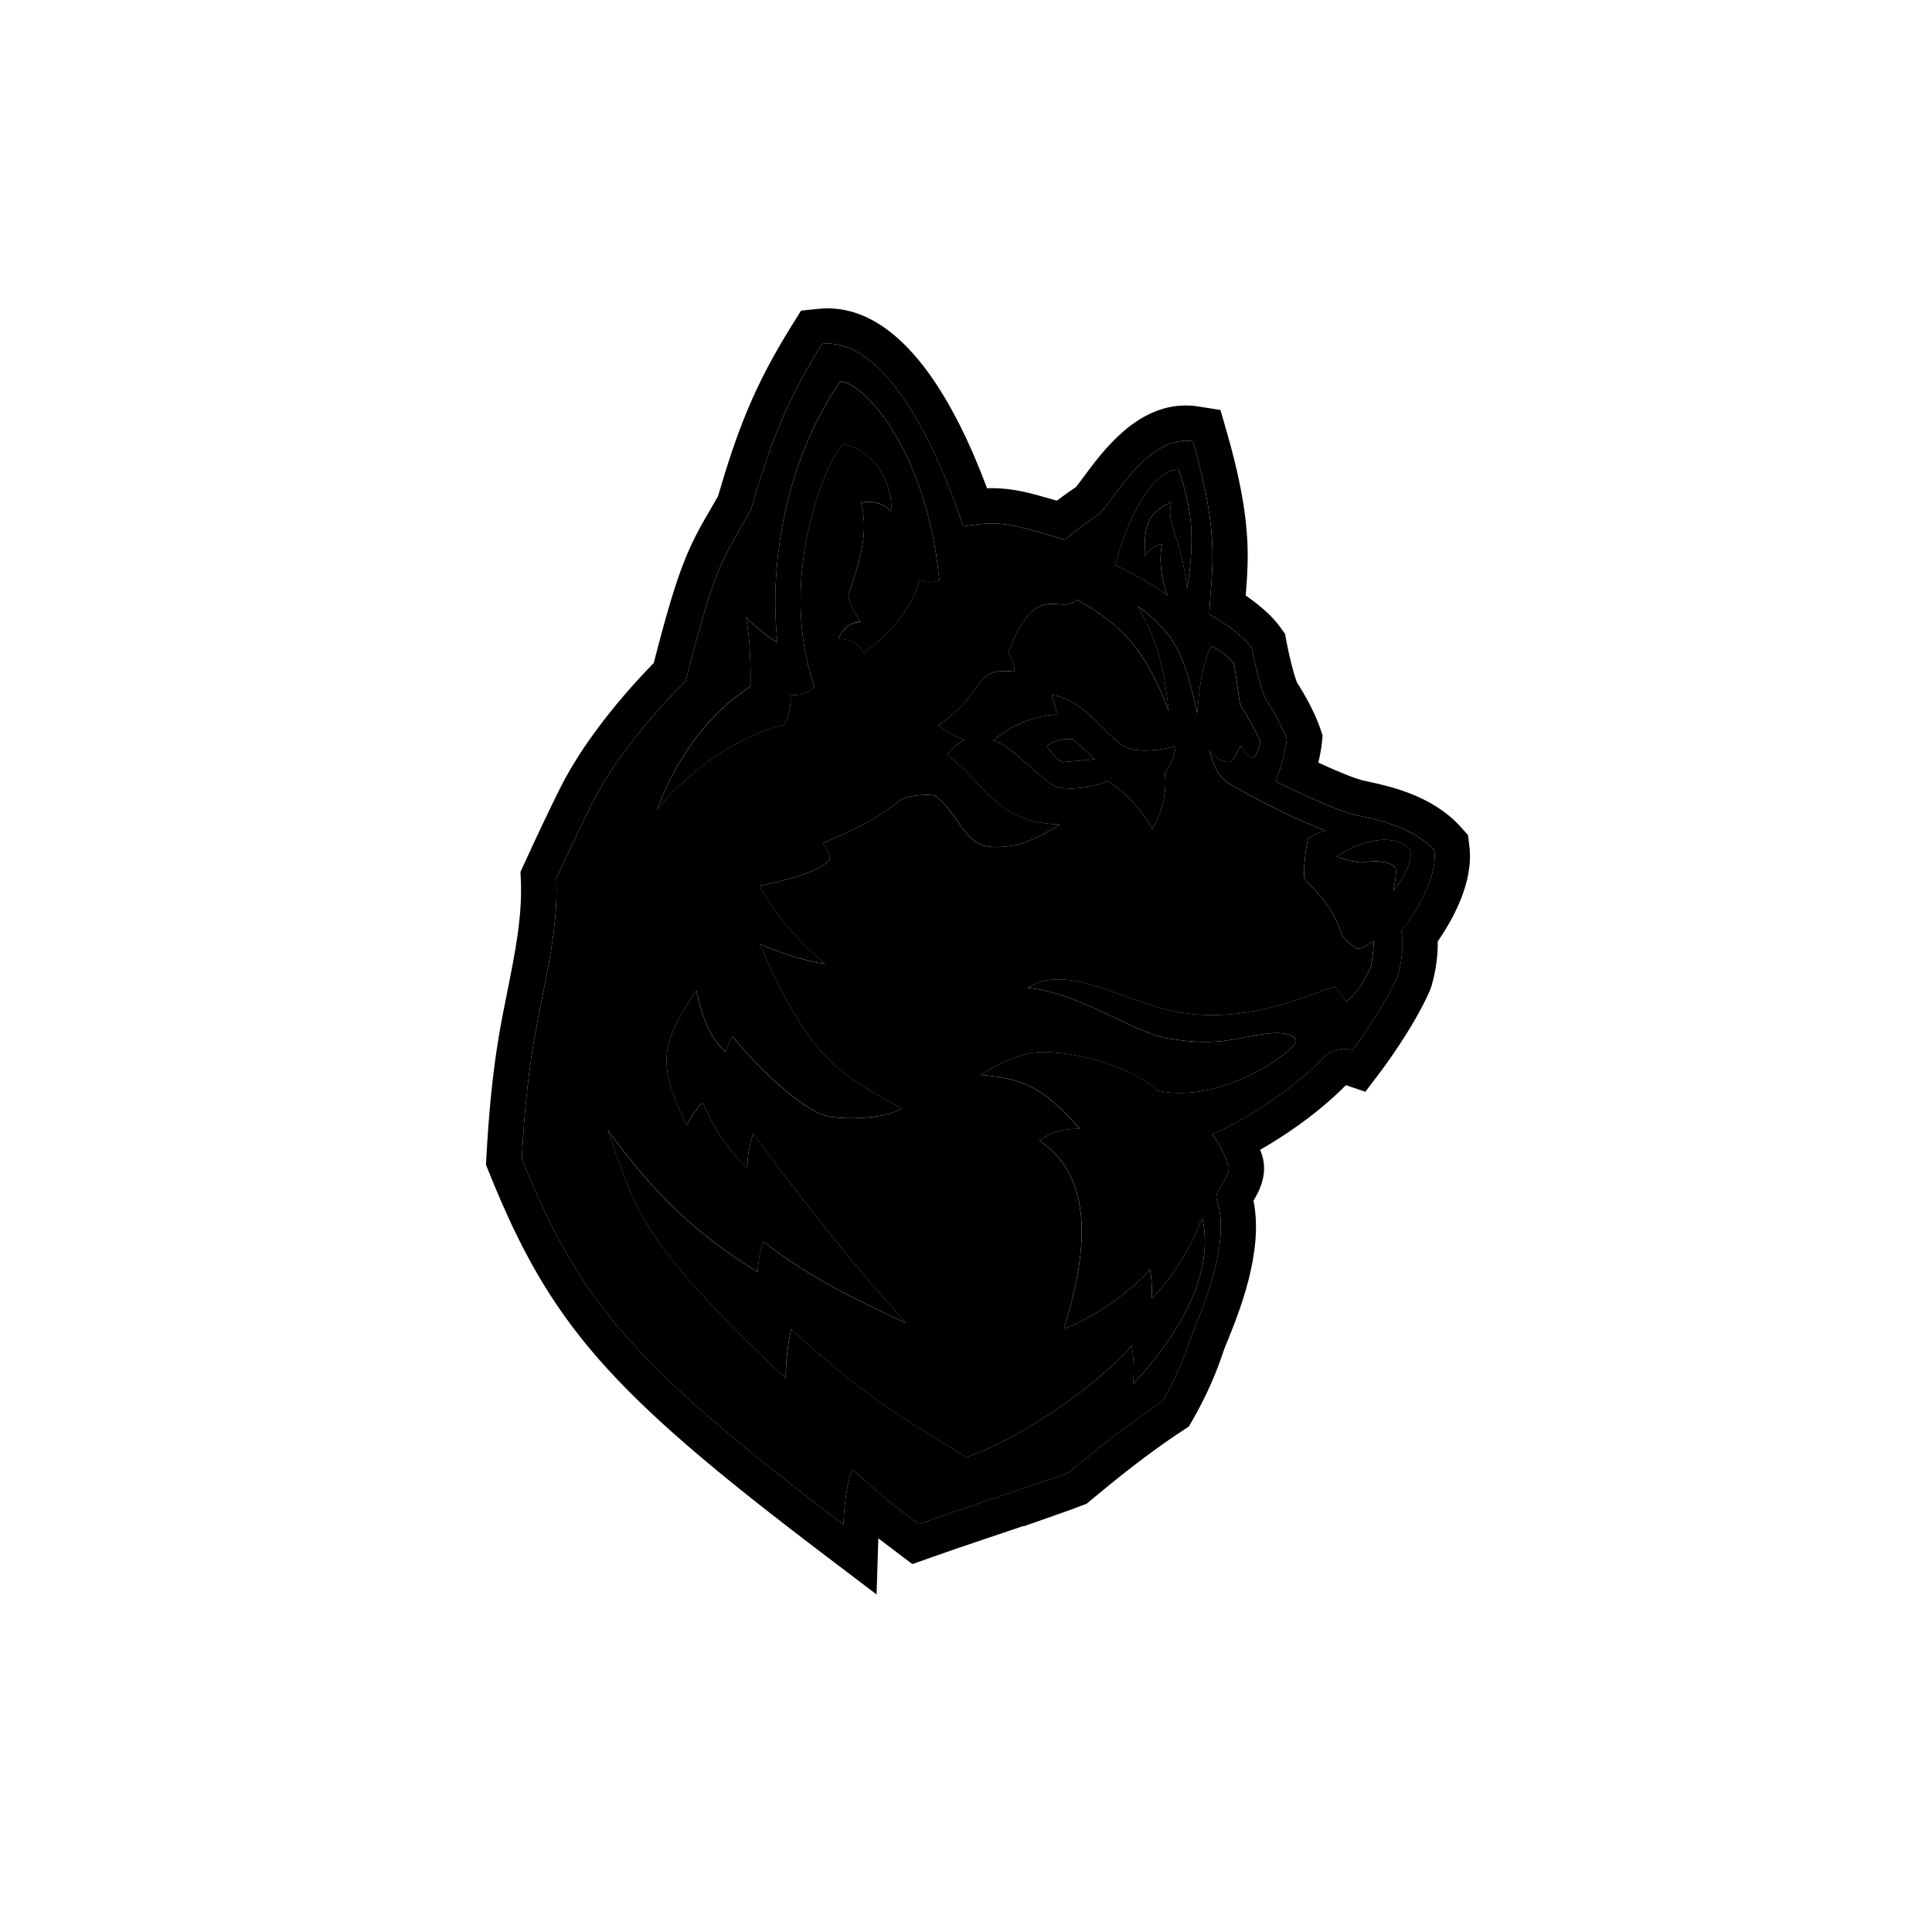 <svg width="1800" height="1800" class="relative left-[11rem]  bottom-96" version="1.1" id="Layer_1"
	xmlns="http://www.w3.org/2000/svg" xmlns:xlink="http://www.w3.org/1999/xlink" x="0px" y="0px"
	viewBox="0 0 315.03 293.01" enable-background="new 0 0 315.03 293.01" style="transform: scaleX(-1);">
	<g>
		<path class="st0"
			d="M239.59,126.94l-0.22-1.78l-1.2-1.34c-4.57-5.11-11.61-6.63-14.99-7.36l-0.1-0.02   c-0.36-0.08-0.66-0.14-0.9-0.2c-0.99-0.26-3.04-0.98-7.21-2.9c0.44-1.89,0.56-3.06,0.58-3.23l0.11-1.19l-0.38-1.14   c-0.12-0.35-1.2-3.52-3.8-7.5c-0.68-1.82-1.4-5.01-1.71-6.67l-0.23-1.25l-0.74-1.04c-1.43-2.01-3.67-3.84-5.67-5.22   c0-0.04,0.02-0.28,0.02-0.28c0.46-6.07,0.94-12.35-3.13-26.46l-1.02-3.52l-3.62-0.57c-0.68-0.11-1.36-0.16-2.04-0.16   c-8.04,0-13.46,7.34-16.7,11.72c-0.31,0.42-0.9,1.22-1.2,1.59c-1.14,0.74-2.21,1.52-3.1,2.21c-4.42-1.28-7.16-2.04-10.55-2.04   c-0.28,0-0.56,0-0.84,0.02c-5.17-13.86-13.7-29.34-26.04-29.34c-0.49,0-0.99,0.03-1.49,0.08l-2.8,0.29l-1.49,2.39   c-6.16,9.86-8.92,17.17-12.06,27.89c-0.38,0.66-0.73,1.27-1.07,1.85c-3.56,6.14-5.22,9-9.4,25.33   c-3.03,3.08-10.77,11.41-15.26,20.39c-1.7,3.41-3.69,7.58-5.89,12.41l-0.58,1.26l0.06,1.38c0.25,5.89-0.95,11.87-2.23,18.25   c-0.5,2.47-1.01,5.02-1.43,7.59c-0.92,5.59-1.54,11.71-1.96,19.25l-0.07,1.28l0.48,1.19c9.95,24.75,19.59,35.78,54.32,62.13   l8.89,6.75l0.29-9.15c0.76,0.58,1.73,1.32,3.07,2.33l2.48,1.87l2.93-1.04c2.92-1.04,5.94-2.06,8.79-3.02c0,0,5.1-1.72,6.4-2.16   l0.01,0.07l6.44-2.27c0.99-0.34,1.97-0.71,2.94-1.08l0.9-0.34l0.74-0.62c4.3-3.57,9.41-7.69,14.79-11.22l1.15-0.76l0.69-1.2   c2.07-3.62,3.74-7.36,4.96-11.11c0.08-0.25,0.32-0.82,0.57-1.44c1.99-4.9,6.01-14.83,4.31-23.06c1.01-1.69,2.48-4.51,1.28-7.81   c-0.06-0.17-0.12-0.33-0.19-0.5c3.77-2.15,9.14-5.67,13.99-10.53l3.17,1.07l2.5-3.31c0.22-0.29,5.33-7.06,8.01-13.18l0.04-0.09   l0.19-0.54l0.03-0.09c0.87-3.01,1.06-5.51,1.02-7.3C236.93,138.89,240.33,132.79,239.59,126.94z M227.89,148.18   c-2.42,5.52-7.33,12.01-7.33,12.01c-0.82-0.28-3.14-0.43-4.68,1.16c-8.09,8.35-18.19,12.6-18.19,12.6s1.47,1.92,2.58,4.96   c0.66,1.81-2.35,4.29-1.89,5.6c2.72,7.72-3.54,20.52-4.33,22.95c-1.17,3.59-2.71,6.94-4.48,10.02   c-5.36,3.51-10.38,7.51-15.31,11.61c-0.93,0.35-1.85,0.7-2.78,1.02c-0.1,0.03-0.2,0.07-0.3,0.1c0-0.02,0-0.03-0.01-0.04   c-0.04,0.03-0.09,0.06-0.13,0.09c-4.12,1.42-8.25,2.8-12.38,4.19c-2.97,1-5.94,2.01-8.88,3.06c-6.2-4.68-4.12-3.13-10.78-8.86   c-0.62,1.19-1.33,4.73-1.46,8.94c-34.32-26.04-43.08-36.35-52.46-59.69c0.34-6.24,0.87-12.46,1.89-18.63   c1.48-8.99,4.12-17.91,3.74-27.01c1.98-4.33,3.99-8.58,5.81-12.23c5.14-10.28,15.29-20,15.29-20c4.82-19.06,6.01-19.76,10.62-27.87   c2.91-10.01,5.46-17.27,11.61-27.1c8.9-0.92,17.19,12.28,23.03,29.78c6.37-1.12,7.87-0.33,16.61,2.15c0,0,2.53-2.24,5.31-4   c2-1.26,7.84-13.26,15.52-12.05c4.58,15.89,3,20.65,2.68,28.2c0,0,4.98,2.77,6.94,5.51c0,0,1,5.4,2.24,8.31   c2.49,3.7,3.45,6.61,3.45,6.61s-0.25,2.66-1.79,6.86c4.24,2.04,9.63,4.57,12.69,5.37c2.19,0.58,9.27,1.5,13.16,5.85   c0.71,5.66-5.39,13.16-5.39,13.16S229.2,143.61,227.89,148.18z">
		</path>
		<path class="st1"
			d="M233.88,127.66c-3.89-4.35-10.98-5.28-13.16-5.85c-3.06-0.8-8.45-3.33-12.69-5.37   c1.54-4.2,1.79-6.86,1.79-6.86s-0.96-2.91-3.45-6.61c-1.25-2.91-2.24-8.31-2.24-8.31c-1.95-2.74-6.94-5.51-6.94-5.51   c0.31-7.54,1.89-12.31-2.68-28.2c-7.68-1.21-13.52,10.78-15.52,12.05c-2.78,1.76-5.31,4-5.31,4c-8.74-2.48-10.24-3.27-16.61-2.15   c-5.83-17.5-14.12-30.7-23.03-29.78c-6.14,9.83-8.7,17.09-11.61,27.1c-4.61,8.12-5.8,8.82-10.62,27.87c0,0-10.16,9.72-15.29,20   c-1.82,3.65-3.83,7.9-5.81,12.23c0.38,9.1-2.25,18.02-3.74,27.01c-1.02,6.17-1.55,12.4-1.89,18.63   c9.38,23.34,18.14,33.65,52.46,59.69c0.13-4.21,0.84-7.75,1.46-8.94c6.65,5.73,4.58,4.18,10.78,8.86c2.95-1.05,5.91-2.06,8.88-3.06   c4.13-1.39,8.26-2.77,12.38-4.19c0.04-0.03,0.09-0.06,0.13-0.09c0,0.02,0,0.03,0.01,0.04c0.1-0.03,0.2-0.07,0.3-0.1   c0.93-0.32,1.86-0.67,2.78-1.02c4.93-4.1,9.96-8.09,15.31-11.61c1.77-3.09,3.31-6.43,4.48-10.02c0.79-2.43,7.05-15.23,4.33-22.95   c-0.46-1.31,2.55-3.8,1.89-5.6c-1.11-3.04-2.58-4.96-2.58-4.96s10.1-4.25,18.19-12.6c1.54-1.59,3.86-1.43,4.68-1.16   c0,0,4.91-6.49,7.33-12.01c1.32-4.57,0.61-7.36,0.61-7.36S234.59,133.32,233.88,127.66z M229.92,127.44   c0.65,3.01-2.78,6.87-2.78,6.87s0.62-2.14,0.43-3.85c0,0-1.14-1.57-5.62-0.81c0,0-2.33-0.24-4-1.01   C220.9,126.66,226.57,124.34,229.92,127.44z M186.64,79.72c1.02-1.68,2.85-2.05,2.85-2.05c-0.88,4.17,0.88,8.41,0.88,8.41   c-3.66-2.78-8.49-4.9-8.49-4.9c1.61-7.17,6.22-15.95,10.32-15.58c2.2,6.59,2.67,10.85,1.39,19.36c-1.28-9.87-3.42-9.89-2.61-14.12   C186.88,72.96,186.64,74.45,186.64,79.72z M138.33,85.99c1.33-4.2,3.58-9.72,2.05-15.04c0,0,3.17-0.72,4.91,1.43   c0.41-4.5-2.76-10.13-7.88-10.95c-3.07,3.27-10.64,22.21-4.6,39.5c0,0-1.13,1.53-3.89,1.43c0,0,0.2,3.07-1.23,4.91   c-7.37,1.64-15.45,7.47-20.57,13.71c1.84-4.91,6.34-14.33,15.25-20.06c0,0,0.2-6.55-0.72-11.26c0,0,2.76,2.76,5.12,4.09   c-1.34-12.04,0.97-29.11,10.23-42.57c3.72,0.11,14.11,11,16.17,32.44c0,0-1.45,0.71-3.28-0.1c-0.31,2.25-3.17,7.88-9.11,11.97   c-0.51-1.23-1.64-2.25-4.09-2.35c0,0,1.02-2.76,3.68-2.76C140.38,90.4,138.53,88.04,138.33,85.99z M184.78,214.64   c0.17-2.44,0.08-4.53-0.26-6.23c-5.9,6.88-18.65,15.4-26.95,18.19c-11.65-7.3-16.26-9.61-28.55-20.9c-0.59,2.58-0.87,5.27-0.9,8.06   c-24.52-23.23-24.35-27.5-29.03-40.53c7.76,10.6,14.04,16.66,24.44,23.17c0.1-1.73,0.39-3.39,0.93-4.96   c8.47,6.46,15.39,9.57,23.25,13.28c-9.22-10.28-16.06-18.93-24.87-30.86c-0.59,1.55-0.9,3.2-0.99,5.52   c-2.98-2.62-5.4-6.29-7.28-10.65c-1,1.08-1.88,2.32-2.61,3.76c-4.54-9.81-4.68-12.65,1.59-22c1.02,4.92,2.63,8.2,4.78,9.99   c0.28-0.92,0.66-1.75,1.16-2.46c3.77,4.68,9.92,10.67,14.4,12.65c2.44,1.07,10.54,0.85,13.1-0.92   c-10.91-6.13-14.9-8.31-23.15-26.85c4.2,1.77,7.79,2.87,10.72,3.25c-4.38-3.68-8.04-7.86-10.72-12.74c0,0,9.02-1.59,11.33-4.1   c0.57-0.62-0.71-2.28-1.02-2.84c5.1-2.06,9.88-4.57,12.33-6.81c0.9-0.82,4.01-1.26,5.9-0.98c3.06,2.12,4.2,5.88,6.87,7.69   c1.62,1.1,5.21,0.81,7.27,0.17c3.24-1,6.29-3.14,6.29-3.14c-4.08-0.03-7.35-1.25-9.71-3.15c-3.28-2.65-6.1-6.49-8.65-8.14   c1-1.45,2.77-2.53,2.77-2.53s-2.77-0.9-4.21-2.36c5.37-3.44,6.27-7.17,8.06-8.2c1.75-1,4.36-0.49,4.36-0.49   c0-1.74-1.03-3.11-1.03-3.11c4.57-12.26,8.43-5.92,11.21-8.64c7.49,4.12,11.27,8.41,14.97,18.12c-0.99-9.06-2.5-12.41-5.05-17.08   c5.66,4.25,7.45,7.08,9.7,17.49c0.56-8.48,2.28-10.93,2.28-10.93c1.85,0.78,3.66,2.37,3.79,3.25c0.37,2.43,0.89,6.2,0.89,6.2   c2.5,4.05,3.27,5.86,3.34,6.26c-0.32,0.95-0.7,2.45-1.26,2.43c-1.13-0.04-1.85-1.9-1.85-1.9c-0.99,1.15-1.21,2.58-1.95,2.62   c-1.86,0.1-3.25-1.87-3.25-1.87c0.67,2.22,1.25,4.31,3.49,5.57c2.24,1.26,9.65,5.42,15.47,7.47c-0.82,0.23-1.73,0.58-2.89,1.24   c-0.41,2.18-0.74,4.44-0.61,6.43c0.05,0.76,4.35,3.6,6.08,9.22c0.23,0.75,1.82,2.03,2.73,2.43c1.22-0.36,2.5-1.31,2.5-1.31   c0,2.29-0.47,4.19-0.47,4.19s-1.43,3.75-4,5.7c-0.9-1.21-1.19-1.84-1.83-2.37c-1.75-0.04-14.48,7.09-27.66,3.62   c-8.05-2.12-16.62-7.37-22.4-3.5c8.38,0.8,17.21,7.29,22.7,8.23c8.92,1.53,11.44-0.31,16.85-0.81c2.82-0.26,4.31,0.59,4.15,1.3   c-0.44,1.88-12.28,10.3-22.54,8.05c-4.19-3.94-13.16-6.42-19.37-6.3c-4.5,0.32-9.52,3.72-9.52,3.72   c7.32,0.64,10.22,2.13,16.19,8.79c-2.63,0-4.53,0.42-6.59,1.96c9.25,6.09,7.66,18.89,3.98,30.64c4.75-1.61,11.49-6.52,14.04-9.65   c0.27,1.35,0.38,3.21,0.27,4.74c1.41-1.31,5.65-6.19,8.23-13.18C198.2,196.75,192.04,206.92,184.78,214.64z">
		</path>
		<path class="st2"
			d="M196.01,187.56c-2.58,6.99-6.82,11.87-8.23,13.18c0.11-1.53,0-3.39-0.27-4.74c-2.55,3.13-9.29,8.04-14.04,9.65   c3.68-11.75,5.26-24.55-3.98-30.64c2.06-1.54,3.96-1.96,6.59-1.96c-5.98-6.66-8.87-8.14-16.19-8.79c0,0,5.01-3.39,9.52-3.72   c6.21-0.12,15.18,2.37,19.37,6.3c10.25,2.25,22.09-6.17,22.54-8.05c0.17-0.71-1.33-1.56-4.15-1.3c-5.41,0.5-7.93,2.34-16.85,0.81   c-5.49-0.94-14.31-7.43-22.7-8.23c5.78-3.87,14.35,1.38,22.4,3.5c13.18,3.47,25.92-3.66,27.66-3.62c0.64,0.52,0.93,1.16,1.83,2.37   c2.57-1.95,4-5.7,4-5.7s0.47-1.91,0.47-4.19c0,0-1.28,0.95-2.5,1.31c-0.91-0.41-2.5-1.68-2.73-2.43c-1.72-5.62-6.03-8.46-6.08-9.22   c-0.13-2,0.2-4.25,0.61-6.43c1.16-0.66,2.08-1.01,2.89-1.24c-5.82-2.05-13.23-6.2-15.47-7.47c-2.24-1.27-2.82-3.35-3.49-5.57   c0,0,1.39,1.97,3.25,1.87c0.74-0.04,0.96-1.47,1.95-2.62c0,0,0.72,1.86,1.85,1.9c0.56,0.02,0.94-1.48,1.26-2.43   c-0.07-0.4-0.84-2.21-3.34-6.26c0,0-0.52-3.77-0.89-6.2c-0.14-0.89-1.94-2.48-3.79-3.25c0,0-1.72,2.45-2.28,10.93   c-2.24-10.41-4.04-13.24-9.7-17.49c2.55,4.66,4.06,8.02,5.05,17.08c-3.7-9.71-7.48-14.01-14.97-18.12   c-2.78,2.72-6.64-3.62-11.21,8.64c0,0,1.03,1.38,1.03,3.11c0,0-2.6-0.51-4.36,0.49c-1.79,1.02-2.69,4.75-8.06,8.2   c1.44,1.46,4.21,2.36,4.21,2.36s-1.77,1.08-2.77,2.53c2.55,1.65,5.37,5.48,8.65,8.14c2.36,1.91,5.63,3.12,9.71,3.15   c0,0-3.04,2.14-6.29,3.14c-2.06,0.64-5.65,0.93-7.27-0.17c-2.67-1.81-3.81-5.57-6.87-7.69c-1.89-0.28-5,0.16-5.9,0.98   c-2.45,2.23-7.23,4.75-12.33,6.81c0.31,0.56,1.59,2.22,1.02,2.84c-2.31,2.51-11.33,4.1-11.33,4.1c2.68,4.88,6.34,9.07,10.72,12.74   c-2.93-0.37-6.52-1.48-10.72-3.25c8.25,18.54,12.24,20.72,23.15,26.85c-2.56,1.77-10.65,2-13.1,0.92   c-4.49-1.97-10.63-7.96-14.4-12.65c-0.5,0.71-0.88,1.54-1.16,2.46c-2.15-1.78-3.76-5.06-4.78-9.99c-6.27,9.35-6.13,12.19-1.59,22   c0.72-1.44,1.6-2.68,2.61-3.76c1.88,4.35,4.3,8.02,7.28,10.65c0.1-2.32,0.41-3.97,0.99-5.52c8.81,11.92,15.65,20.57,24.87,30.86   c-7.87-3.71-14.79-6.82-23.25-13.28c-0.55,1.57-0.83,3.23-0.93,4.96c-10.4-6.5-16.69-12.57-24.44-23.17   c4.68,13.04,4.51,17.3,29.03,40.53c0.02-2.78,0.31-5.47,0.9-8.06c12.28,11.29,16.9,13.6,28.55,20.9   c8.3-2.79,21.05-11.31,26.95-18.19c0.35,1.7,0.43,3.79,0.26,6.23C192.04,206.92,198.2,196.75,196.01,187.56z M172.49,117.36   c-2.06-0.47-7.68-6.98-10.49-7.61c3.46-3.13,7.89-4.15,10.29-4.24c0-0.96-0.8-3.2-0.8-3.2c5.73,0.73,9.33,7.57,12.42,8.67   c2.9,1.03,7.76-0.28,7.76-0.28c-0.05,1.17-0.52,2.64-1.73,4.42c0,0,0.73,4.46-2.04,9.02c-3.3-5.61-7.24-7.79-7.24-7.79   C177.86,117.48,174.56,117.83,172.49,117.36z">
		</path>
		<path class="st1"
			d="M180.66,116.35c0,0,3.94,2.18,7.24,7.79c2.78-4.56,2.04-9.02,2.04-9.02c1.21-1.78,1.68-3.25,1.73-4.42   c0,0-4.86,1.31-7.76,0.28c-3.09-1.1-6.69-7.94-12.42-8.67c0,0,0.8,2.24,0.8,3.2c-2.4,0.09-6.83,1.11-10.29,4.24   c2.81,0.63,8.43,7.15,10.49,7.61C174.56,117.83,177.86,117.48,180.66,116.35z M170.71,110.65c1.53-1.35,3.94-1.14,4.14-1.14   c1.54,1.22,3.68,3.29,3.68,3.29l-5.32,0.47C173.21,113.27,171.7,112.45,170.71,110.65z">
		</path>
		<path class="st2"
			d="M174.85,109.51c-0.2,0-2.61-0.21-4.14,1.14c0.99,1.8,2.5,2.62,2.5,2.62l5.32-0.47   C178.54,112.8,176.39,110.72,174.85,109.51z">
		</path>
		<path class="st2"
			d="M136.69,93.16c2.46,0.1,3.58,1.13,4.09,2.35c5.94-4.09,8.8-9.72,9.11-11.97c1.83,0.82,3.28,0.1,3.28,0.1   C151.11,62.19,140.72,51.31,137,51.2c-9.26,13.47-11.57,30.53-10.23,42.57c-2.35-1.33-5.12-4.09-5.12-4.09   c0.92,4.71,0.72,11.26,0.72,11.26c-8.9,5.73-13.41,15.15-15.25,20.06c5.12-6.24,13.2-12.08,20.57-13.71   c1.43-1.84,1.23-4.91,1.23-4.91c2.76,0.1,3.89-1.43,3.89-1.43c-6.04-17.29,1.54-36.23,4.6-39.5c5.12,0.82,8.29,6.45,7.88,10.95   c-1.74-2.15-4.91-1.43-4.91-1.43c1.53,5.32-0.72,10.85-2.05,15.04c0.2,2.05,2.05,4.4,2.05,4.4   C137.71,90.4,136.69,93.16,136.69,93.16z">
		</path>
		<path class="st2"
			d="M193.58,84.96c1.29-8.51,0.81-12.77-1.39-19.36c-4.1-0.36-8.71,8.41-10.32,15.58c0,0,4.83,2.12,8.49,4.9   c0,0-1.76-4.24-0.88-8.41c0,0-1.83,0.37-2.85,2.05c0-5.27,0.25-6.77,4.33-8.88C190.17,75.07,192.3,75.09,193.58,84.96z">
		</path>
		<path class="st2"
			d="M217.96,128.63c1.67,0.77,4,1.01,4,1.01c4.47-0.76,5.62,0.81,5.62,0.81c0.19,1.71-0.43,3.85-0.43,3.85   s3.43-3.85,2.78-6.87C226.57,124.34,220.9,126.66,217.96,128.63z">
		</path>
	</g>
</svg>